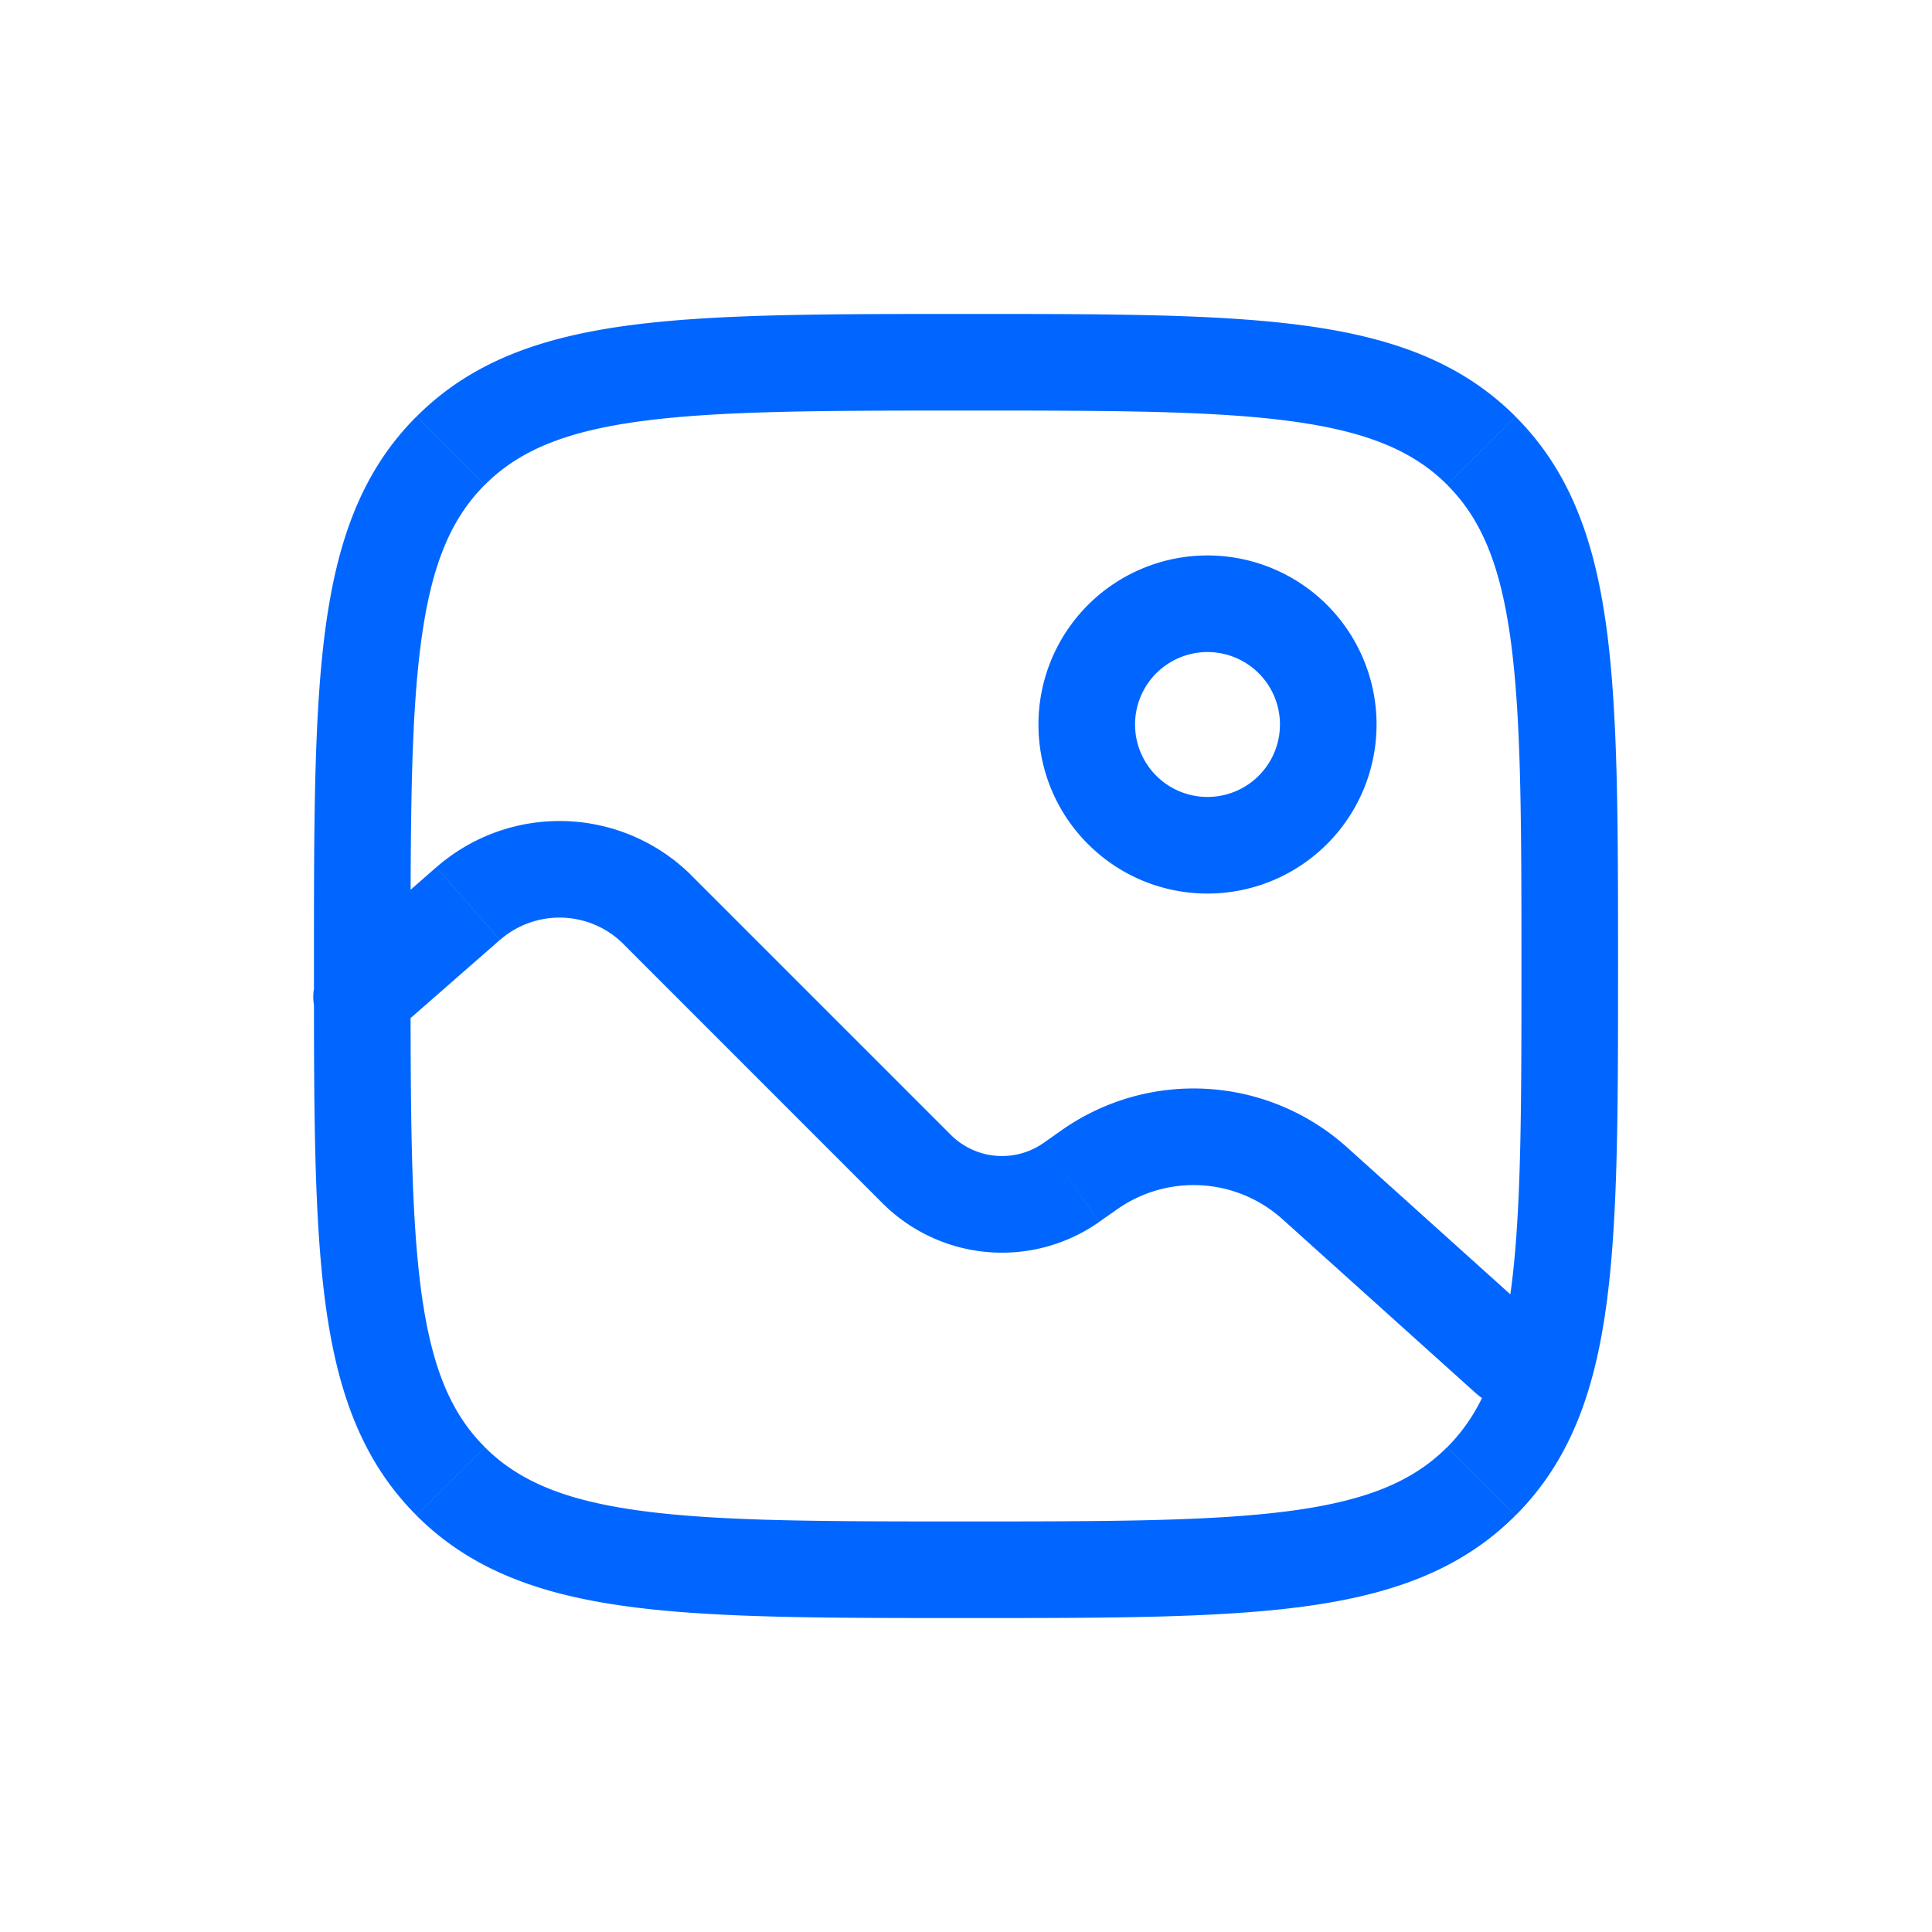 <svg xmlns="http://www.w3.org/2000/svg" width="24" height="24" fill="none"><path fill="#0166FF" d="M4.105 11.924a.6.6 0 1 0 .79.903zm1.709-.698.395.451zm2.355.078-.424.424zm3.218 3.217.424-.424zm1.923.167.345.49zm.223-.157-.344-.491zm2.8.168-.402.446zm2.016 2.622a.6.6 0 0 0 .802-.892zM12 18.9c-1.785 0-3.063-.001-4.035-.132-.954-.128-1.523-.372-1.942-.79l-.849.848c.68.68 1.544.985 2.631 1.131 1.07.144 2.444.143 4.195.143zM3.9 12c0 1.75-.001 3.124.143 4.195.146 1.087.452 1.952 1.131 2.63l.849-.848c-.42-.419-.663-.988-.791-1.942-.13-.972-.132-2.25-.132-4.035zm15 0c0 1.785-.001 3.063-.132 4.035-.128.954-.372 1.523-.79 1.942l.848.849c.68-.68.985-1.544 1.131-2.631.144-1.07.143-2.444.143-4.195zM12 20.1c1.75 0 3.124.001 4.195-.143 1.087-.146 1.952-.452 2.63-1.131l-.848-.849c-.419.42-.988.663-1.942.791-.972.13-2.25.132-4.035.132zm0-15c1.785 0 3.063.001 4.035.132.954.128 1.523.372 1.942.79l.849-.848c-.68-.68-1.544-.985-2.631-1.131C15.125 3.899 13.75 3.9 12 3.9zm8.1 6.9c0-1.75.001-3.124-.143-4.195-.146-1.087-.452-1.952-1.131-2.63l-.849.848c.42.419.663.988.791 1.942.13.972.132 2.25.132 4.035zM12 3.9c-1.75 0-3.124-.001-4.195.143-1.087.146-1.952.452-2.63 1.131l.848.849c.419-.42.988-.663 1.942-.791.972-.13 2.25-.132 4.035-.132zM5.1 12c0-1.785.001-3.063.132-4.035.128-.954.372-1.523.79-1.942l-.848-.849c-.68.68-.985 1.544-1.131 2.631C3.899 8.875 3.9 10.25 3.9 12zm10.8-3a.9.9 0 0 1-.9.9v1.2A2.1 2.1 0 0 0 17.1 9zm-.9.9a.9.9 0 0 1-.9-.9h-1.2c0 1.16.94 2.1 2.1 2.1zm-.9-.9a.9.9 0 0 1 .9-.9V6.9A2.1 2.1 0 0 0 12.9 9zm.9-.9a.9.9 0 0 1 .9.9h1.2A2.1 2.1 0 0 0 15 6.9zM4.895 12.827l1.314-1.15-.79-.903-1.314 1.15zm2.85-1.099 3.217 3.218.849-.849-3.217-3.217zm5.91 3.45.223-.156-.69-.982-.223.157zm2.276-.033 2.418 2.176.802-.892-2.417-2.176zm-2.053-.123a1.65 1.65 0 0 1 2.053.123l.803-.892a2.85 2.85 0 0 0-3.546-.213zm-2.916-.076a2.1 2.1 0 0 0 2.693.233l-.69-.982a.9.9 0 0 1-1.154-.1zM6.21 11.677a1.125 1.125 0 0 1 1.536.051l.849-.848a2.325 2.325 0 0 0-3.175-.106z"/></svg>